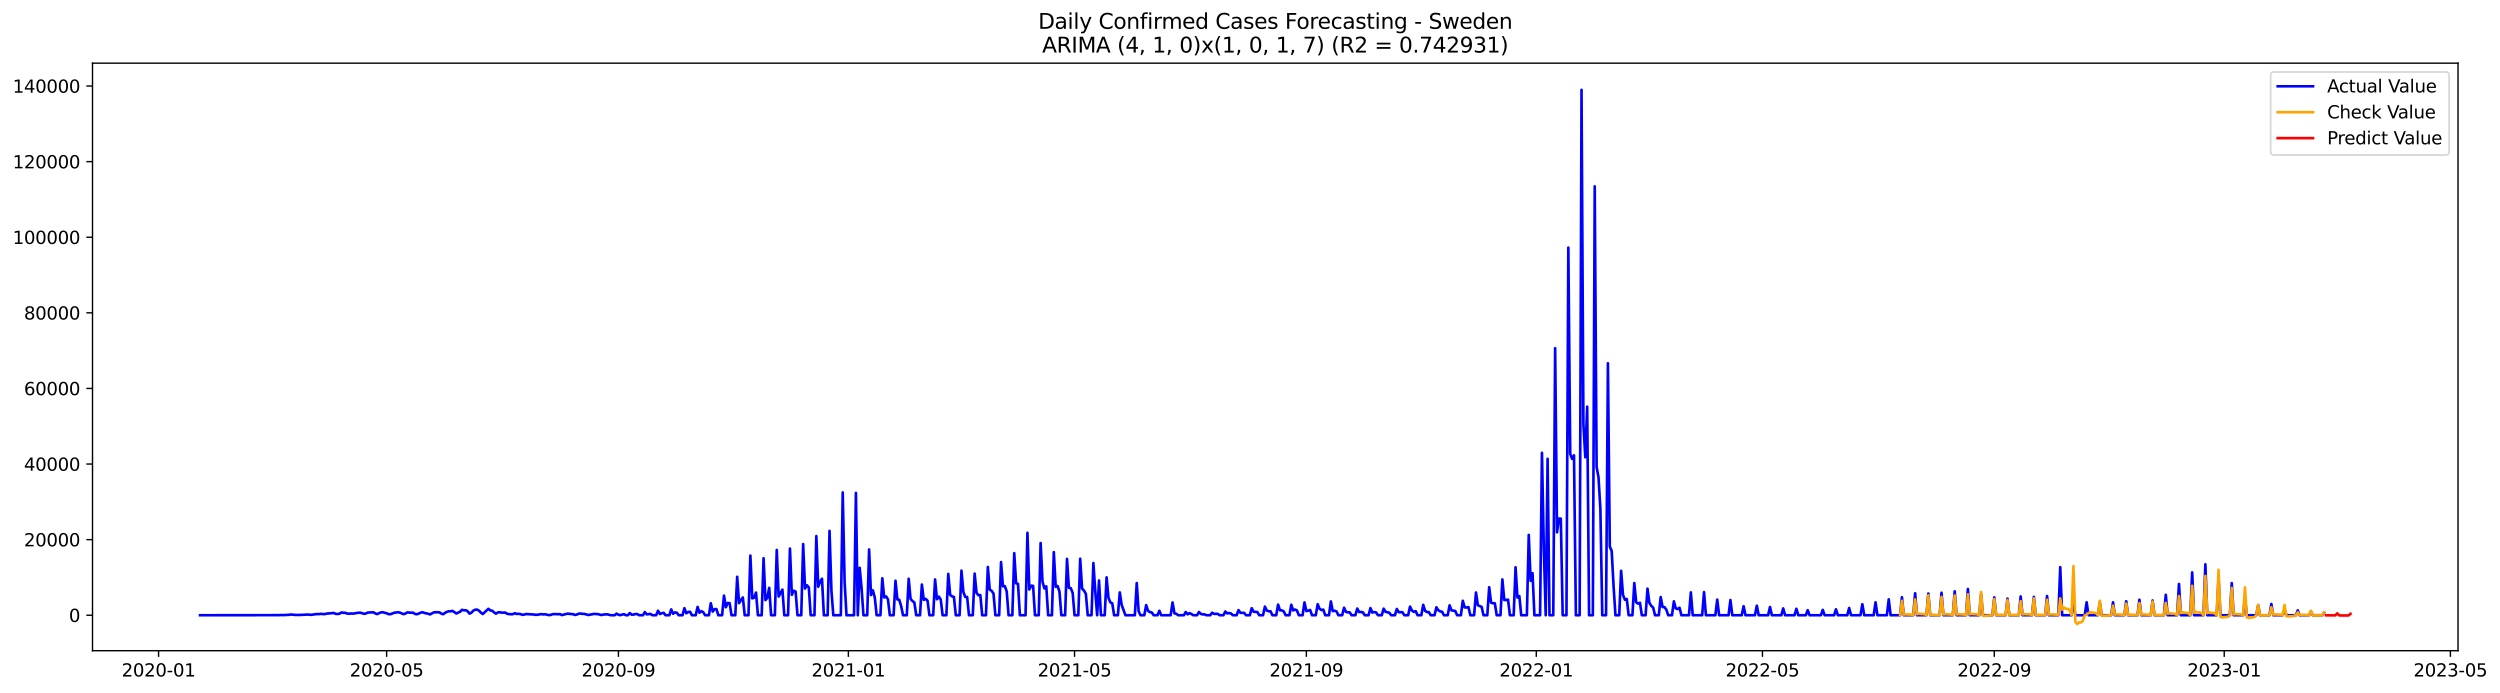 <?xml version="1.0" encoding="utf-8" standalone="no"?>
<!DOCTYPE svg PUBLIC "-//W3C//DTD SVG 1.1//EN"
  "http://www.w3.org/Graphics/SVG/1.1/DTD/svg11.dtd">
<svg xmlns:xlink="http://www.w3.org/1999/xlink" width="1415.345pt" height="392.274pt" viewBox="0 0 1415.345 392.274" xmlns="http://www.w3.org/2000/svg" version="1.1">
 <defs>
  <style type="text/css">*{stroke-linejoin: round; stroke-linecap: butt}</style>
 </defs>
 <g id="figure_1">
  <g id="patch_1">
   <path d="M 0 392.274 
L 1415.345 392.274 
L 1415.345 0 
L 0 0 
z
" style="fill: #ffffff"/>
  </g>
  <g id="axes_1">
   <g id="patch_2">
    <path d="M 52.375 368.396 
L 1391.575 368.396 
L 1391.575 35.755 
L 52.375 35.755 
z
" style="fill: #ffffff"/>
   </g>
   <g id="matplotlib.axis_1">
    <g id="xtick_1">
     <g id="line2d_1">
      <defs>
       <path id="m7b6649d0e6" d="M 0 0 
L 0 3.5 
" style="stroke: #000000; stroke-width: 0.8"/>
      </defs>
      <g>
       <use xlink:href="#m7b6649d0e6" x="89.774" y="368.396" style="stroke: #000000; stroke-width: 0.8"/>
      </g>
     </g>
     <g id="text_1">
      <!-- 2020-01 -->
      <g transform="translate(68.882 382.994)scale(0.1 -0.1)">
       <defs>
        <path id="DejaVuSans-32" d="M 1228 531 
L 3431 531 
L 3431 0 
L 469 0 
L 469 531 
Q 828 903 1448 1529 
Q 2069 2156 2228 2338 
Q 2531 2678 2651 2914 
Q 2772 3150 2772 3378 
Q 2772 3750 2511 3984 
Q 2250 4219 1831 4219 
Q 1534 4219 1204 4116 
Q 875 4013 500 3803 
L 500 4441 
Q 881 4594 1212 4672 
Q 1544 4750 1819 4750 
Q 2544 4750 2975 4387 
Q 3406 4025 3406 3419 
Q 3406 3131 3298 2873 
Q 3191 2616 2906 2266 
Q 2828 2175 2409 1742 
Q 1991 1309 1228 531 
z
" transform="scale(0.016)"/>
        <path id="DejaVuSans-30" d="M 2034 4250 
Q 1547 4250 1301 3770 
Q 1056 3291 1056 2328 
Q 1056 1369 1301 889 
Q 1547 409 2034 409 
Q 2525 409 2770 889 
Q 3016 1369 3016 2328 
Q 3016 3291 2770 3770 
Q 2525 4250 2034 4250 
z
M 2034 4750 
Q 2819 4750 3233 4129 
Q 3647 3509 3647 2328 
Q 3647 1150 3233 529 
Q 2819 -91 2034 -91 
Q 1250 -91 836 529 
Q 422 1150 422 2328 
Q 422 3509 836 4129 
Q 1250 4750 2034 4750 
z
" transform="scale(0.016)"/>
        <path id="DejaVuSans-2d" d="M 313 2009 
L 1997 2009 
L 1997 1497 
L 313 1497 
L 313 2009 
z
" transform="scale(0.016)"/>
        <path id="DejaVuSans-31" d="M 794 531 
L 1825 531 
L 1825 4091 
L 703 3866 
L 703 4441 
L 1819 4666 
L 2450 4666 
L 2450 531 
L 3481 531 
L 3481 0 
L 794 0 
L 794 531 
z
" transform="scale(0.016)"/>
       </defs>
       <use xlink:href="#DejaVuSans-32"/>
       <use xlink:href="#DejaVuSans-30" x="63.623"/>
       <use xlink:href="#DejaVuSans-32" x="127.246"/>
       <use xlink:href="#DejaVuSans-30" x="190.869"/>
       <use xlink:href="#DejaVuSans-2d" x="254.492"/>
       <use xlink:href="#DejaVuSans-30" x="290.576"/>
       <use xlink:href="#DejaVuSans-31" x="354.199"/>
      </g>
     </g>
    </g>
    <g id="xtick_2">
     <g id="line2d_2">
      <g>
       <use xlink:href="#m7b6649d0e6" x="218.881" y="368.396" style="stroke: #000000; stroke-width: 0.8"/>
      </g>
     </g>
     <g id="text_2">
      <!-- 2020-05 -->
      <g transform="translate(197.99 382.994)scale(0.1 -0.1)">
       <defs>
        <path id="DejaVuSans-35" d="M 691 4666 
L 3169 4666 
L 3169 4134 
L 1269 4134 
L 1269 2991 
Q 1406 3038 1543 3061 
Q 1681 3084 1819 3084 
Q 2600 3084 3056 2656 
Q 3513 2228 3513 1497 
Q 3513 744 3044 326 
Q 2575 -91 1722 -91 
Q 1428 -91 1123 -41 
Q 819 9 494 109 
L 494 744 
Q 775 591 1075 516 
Q 1375 441 1709 441 
Q 2250 441 2565 725 
Q 2881 1009 2881 1497 
Q 2881 1984 2565 2268 
Q 2250 2553 1709 2553 
Q 1456 2553 1204 2497 
Q 953 2441 691 2322 
L 691 4666 
z
" transform="scale(0.016)"/>
       </defs>
       <use xlink:href="#DejaVuSans-32"/>
       <use xlink:href="#DejaVuSans-30" x="63.623"/>
       <use xlink:href="#DejaVuSans-32" x="127.246"/>
       <use xlink:href="#DejaVuSans-30" x="190.869"/>
       <use xlink:href="#DejaVuSans-2d" x="254.492"/>
       <use xlink:href="#DejaVuSans-30" x="290.576"/>
       <use xlink:href="#DejaVuSans-35" x="354.199"/>
      </g>
     </g>
    </g>
    <g id="xtick_3">
     <g id="line2d_3">
      <g>
       <use xlink:href="#m7b6649d0e6" x="350.123" y="368.396" style="stroke: #000000; stroke-width: 0.8"/>
      </g>
     </g>
     <g id="text_3">
      <!-- 2020-09 -->
      <g transform="translate(329.232 382.994)scale(0.1 -0.1)">
       <defs>
        <path id="DejaVuSans-39" d="M 703 97 
L 703 672 
Q 941 559 1184 500 
Q 1428 441 1663 441 
Q 2288 441 2617 861 
Q 2947 1281 2994 2138 
Q 2813 1869 2534 1725 
Q 2256 1581 1919 1581 
Q 1219 1581 811 2004 
Q 403 2428 403 3163 
Q 403 3881 828 4315 
Q 1253 4750 1959 4750 
Q 2769 4750 3195 4129 
Q 3622 3509 3622 2328 
Q 3622 1225 3098 567 
Q 2575 -91 1691 -91 
Q 1453 -91 1209 -44 
Q 966 3 703 97 
z
M 1959 2075 
Q 2384 2075 2632 2365 
Q 2881 2656 2881 3163 
Q 2881 3666 2632 3958 
Q 2384 4250 1959 4250 
Q 1534 4250 1286 3958 
Q 1038 3666 1038 3163 
Q 1038 2656 1286 2365 
Q 1534 2075 1959 2075 
z
" transform="scale(0.016)"/>
       </defs>
       <use xlink:href="#DejaVuSans-32"/>
       <use xlink:href="#DejaVuSans-30" x="63.623"/>
       <use xlink:href="#DejaVuSans-32" x="127.246"/>
       <use xlink:href="#DejaVuSans-30" x="190.869"/>
       <use xlink:href="#DejaVuSans-2d" x="254.492"/>
       <use xlink:href="#DejaVuSans-30" x="290.576"/>
       <use xlink:href="#DejaVuSans-39" x="354.199"/>
      </g>
     </g>
    </g>
    <g id="xtick_4">
     <g id="line2d_4">
      <g>
       <use xlink:href="#m7b6649d0e6" x="480.298" y="368.396" style="stroke: #000000; stroke-width: 0.8"/>
      </g>
     </g>
     <g id="text_4">
      <!-- 2021-01 -->
      <g transform="translate(459.407 382.994)scale(0.1 -0.1)">
       <use xlink:href="#DejaVuSans-32"/>
       <use xlink:href="#DejaVuSans-30" x="63.623"/>
       <use xlink:href="#DejaVuSans-32" x="127.246"/>
       <use xlink:href="#DejaVuSans-31" x="190.869"/>
       <use xlink:href="#DejaVuSans-2d" x="254.492"/>
       <use xlink:href="#DejaVuSans-30" x="290.576"/>
       <use xlink:href="#DejaVuSans-31" x="354.199"/>
      </g>
     </g>
    </g>
    <g id="xtick_5">
     <g id="line2d_5">
      <g>
       <use xlink:href="#m7b6649d0e6" x="608.339" y="368.396" style="stroke: #000000; stroke-width: 0.8"/>
      </g>
     </g>
     <g id="text_5">
      <!-- 2021-05 -->
      <g transform="translate(587.447 382.994)scale(0.1 -0.1)">
       <use xlink:href="#DejaVuSans-32"/>
       <use xlink:href="#DejaVuSans-30" x="63.623"/>
       <use xlink:href="#DejaVuSans-32" x="127.246"/>
       <use xlink:href="#DejaVuSans-31" x="190.869"/>
       <use xlink:href="#DejaVuSans-2d" x="254.492"/>
       <use xlink:href="#DejaVuSans-30" x="290.576"/>
       <use xlink:href="#DejaVuSans-35" x="354.199"/>
      </g>
     </g>
    </g>
    <g id="xtick_6">
     <g id="line2d_6">
      <g>
       <use xlink:href="#m7b6649d0e6" x="739.581" y="368.396" style="stroke: #000000; stroke-width: 0.8"/>
      </g>
     </g>
     <g id="text_6">
      <!-- 2021-09 -->
      <g transform="translate(718.689 382.994)scale(0.1 -0.1)">
       <use xlink:href="#DejaVuSans-32"/>
       <use xlink:href="#DejaVuSans-30" x="63.623"/>
       <use xlink:href="#DejaVuSans-32" x="127.246"/>
       <use xlink:href="#DejaVuSans-31" x="190.869"/>
       <use xlink:href="#DejaVuSans-2d" x="254.492"/>
       <use xlink:href="#DejaVuSans-30" x="290.576"/>
       <use xlink:href="#DejaVuSans-39" x="354.199"/>
      </g>
     </g>
    </g>
    <g id="xtick_7">
     <g id="line2d_7">
      <g>
       <use xlink:href="#m7b6649d0e6" x="869.755" y="368.396" style="stroke: #000000; stroke-width: 0.8"/>
      </g>
     </g>
     <g id="text_7">
      <!-- 2022-01 -->
      <g transform="translate(848.864 382.994)scale(0.1 -0.1)">
       <use xlink:href="#DejaVuSans-32"/>
       <use xlink:href="#DejaVuSans-30" x="63.623"/>
       <use xlink:href="#DejaVuSans-32" x="127.246"/>
       <use xlink:href="#DejaVuSans-32" x="190.869"/>
       <use xlink:href="#DejaVuSans-2d" x="254.492"/>
       <use xlink:href="#DejaVuSans-30" x="290.576"/>
       <use xlink:href="#DejaVuSans-31" x="354.199"/>
      </g>
     </g>
    </g>
    <g id="xtick_8">
     <g id="line2d_8">
      <g>
       <use xlink:href="#m7b6649d0e6" x="997.796" y="368.396" style="stroke: #000000; stroke-width: 0.8"/>
      </g>
     </g>
     <g id="text_8">
      <!-- 2022-05 -->
      <g transform="translate(976.905 382.994)scale(0.1 -0.1)">
       <use xlink:href="#DejaVuSans-32"/>
       <use xlink:href="#DejaVuSans-30" x="63.623"/>
       <use xlink:href="#DejaVuSans-32" x="127.246"/>
       <use xlink:href="#DejaVuSans-32" x="190.869"/>
       <use xlink:href="#DejaVuSans-2d" x="254.492"/>
       <use xlink:href="#DejaVuSans-30" x="290.576"/>
       <use xlink:href="#DejaVuSans-35" x="354.199"/>
      </g>
     </g>
    </g>
    <g id="xtick_9">
     <g id="line2d_9">
      <g>
       <use xlink:href="#m7b6649d0e6" x="1129.038" y="368.396" style="stroke: #000000; stroke-width: 0.8"/>
      </g>
     </g>
     <g id="text_9">
      <!-- 2022-09 -->
      <g transform="translate(1108.147 382.994)scale(0.1 -0.1)">
       <use xlink:href="#DejaVuSans-32"/>
       <use xlink:href="#DejaVuSans-30" x="63.623"/>
       <use xlink:href="#DejaVuSans-32" x="127.246"/>
       <use xlink:href="#DejaVuSans-32" x="190.869"/>
       <use xlink:href="#DejaVuSans-2d" x="254.492"/>
       <use xlink:href="#DejaVuSans-30" x="290.576"/>
       <use xlink:href="#DejaVuSans-39" x="354.199"/>
      </g>
     </g>
    </g>
    <g id="xtick_10">
     <g id="line2d_10">
      <g>
       <use xlink:href="#m7b6649d0e6" x="1259.213" y="368.396" style="stroke: #000000; stroke-width: 0.8"/>
      </g>
     </g>
     <g id="text_10">
      <!-- 2023-01 -->
      <g transform="translate(1238.321 382.994)scale(0.1 -0.1)">
       <defs>
        <path id="DejaVuSans-33" d="M 2597 2516 
Q 3050 2419 3304 2112 
Q 3559 1806 3559 1356 
Q 3559 666 3084 287 
Q 2609 -91 1734 -91 
Q 1441 -91 1130 -33 
Q 819 25 488 141 
L 488 750 
Q 750 597 1062 519 
Q 1375 441 1716 441 
Q 2309 441 2620 675 
Q 2931 909 2931 1356 
Q 2931 1769 2642 2001 
Q 2353 2234 1838 2234 
L 1294 2234 
L 1294 2753 
L 1863 2753 
Q 2328 2753 2575 2939 
Q 2822 3125 2822 3475 
Q 2822 3834 2567 4026 
Q 2313 4219 1838 4219 
Q 1578 4219 1281 4162 
Q 984 4106 628 3988 
L 628 4550 
Q 988 4650 1302 4700 
Q 1616 4750 1894 4750 
Q 2613 4750 3031 4423 
Q 3450 4097 3450 3541 
Q 3450 3153 3228 2886 
Q 3006 2619 2597 2516 
z
" transform="scale(0.016)"/>
       </defs>
       <use xlink:href="#DejaVuSans-32"/>
       <use xlink:href="#DejaVuSans-30" x="63.623"/>
       <use xlink:href="#DejaVuSans-32" x="127.246"/>
       <use xlink:href="#DejaVuSans-33" x="190.869"/>
       <use xlink:href="#DejaVuSans-2d" x="254.492"/>
       <use xlink:href="#DejaVuSans-30" x="290.576"/>
       <use xlink:href="#DejaVuSans-31" x="354.199"/>
      </g>
     </g>
    </g>
    <g id="xtick_11">
     <g id="line2d_11">
      <g>
       <use xlink:href="#m7b6649d0e6" x="1387.254" y="368.396" style="stroke: #000000; stroke-width: 0.8"/>
      </g>
     </g>
     <g id="text_11">
      <!-- 2023-05 -->
      <g transform="translate(1366.362 382.994)scale(0.1 -0.1)">
       <use xlink:href="#DejaVuSans-32"/>
       <use xlink:href="#DejaVuSans-30" x="63.623"/>
       <use xlink:href="#DejaVuSans-32" x="127.246"/>
       <use xlink:href="#DejaVuSans-33" x="190.869"/>
       <use xlink:href="#DejaVuSans-2d" x="254.492"/>
       <use xlink:href="#DejaVuSans-30" x="290.576"/>
       <use xlink:href="#DejaVuSans-35" x="354.199"/>
      </g>
     </g>
    </g>
   </g>
   <g id="matplotlib.axis_2">
    <g id="ytick_1">
     <g id="line2d_12">
      <defs>
       <path id="maa5f191791" d="M 0 0 
L -3.5 0 
" style="stroke: #000000; stroke-width: 0.8"/>
      </defs>
      <g>
       <use xlink:href="#maa5f191791" x="52.375" y="348.311" style="stroke: #000000; stroke-width: 0.8"/>
      </g>
     </g>
     <g id="text_12">
      <!-- 0 -->
      <g transform="translate(39.013 352.11)scale(0.1 -0.1)">
       <use xlink:href="#DejaVuSans-30"/>
      </g>
     </g>
    </g>
    <g id="ytick_2">
     <g id="line2d_13">
      <g>
       <use xlink:href="#maa5f191791" x="52.375" y="305.51" style="stroke: #000000; stroke-width: 0.8"/>
      </g>
     </g>
     <g id="text_13">
      <!-- 20000 -->
      <g transform="translate(13.562 309.309)scale(0.1 -0.1)">
       <use xlink:href="#DejaVuSans-32"/>
       <use xlink:href="#DejaVuSans-30" x="63.623"/>
       <use xlink:href="#DejaVuSans-30" x="127.246"/>
       <use xlink:href="#DejaVuSans-30" x="190.869"/>
       <use xlink:href="#DejaVuSans-30" x="254.492"/>
      </g>
     </g>
    </g>
    <g id="ytick_3">
     <g id="line2d_14">
      <g>
       <use xlink:href="#maa5f191791" x="52.375" y="262.709" style="stroke: #000000; stroke-width: 0.8"/>
      </g>
     </g>
     <g id="text_14">
      <!-- 40000 -->
      <g transform="translate(13.562 266.508)scale(0.1 -0.1)">
       <defs>
        <path id="DejaVuSans-34" d="M 2419 4116 
L 825 1625 
L 2419 1625 
L 2419 4116 
z
M 2253 4666 
L 3047 4666 
L 3047 1625 
L 3713 1625 
L 3713 1100 
L 3047 1100 
L 3047 0 
L 2419 0 
L 2419 1100 
L 313 1100 
L 313 1709 
L 2253 4666 
z
" transform="scale(0.016)"/>
       </defs>
       <use xlink:href="#DejaVuSans-34"/>
       <use xlink:href="#DejaVuSans-30" x="63.623"/>
       <use xlink:href="#DejaVuSans-30" x="127.246"/>
       <use xlink:href="#DejaVuSans-30" x="190.869"/>
       <use xlink:href="#DejaVuSans-30" x="254.492"/>
      </g>
     </g>
    </g>
    <g id="ytick_4">
     <g id="line2d_15">
      <g>
       <use xlink:href="#maa5f191791" x="52.375" y="219.908" style="stroke: #000000; stroke-width: 0.8"/>
      </g>
     </g>
     <g id="text_15">
      <!-- 60000 -->
      <g transform="translate(13.562 223.707)scale(0.1 -0.1)">
       <defs>
        <path id="DejaVuSans-36" d="M 2113 2584 
Q 1688 2584 1439 2293 
Q 1191 2003 1191 1497 
Q 1191 994 1439 701 
Q 1688 409 2113 409 
Q 2538 409 2786 701 
Q 3034 994 3034 1497 
Q 3034 2003 2786 2293 
Q 2538 2584 2113 2584 
z
M 3366 4563 
L 3366 3988 
Q 3128 4100 2886 4159 
Q 2644 4219 2406 4219 
Q 1781 4219 1451 3797 
Q 1122 3375 1075 2522 
Q 1259 2794 1537 2939 
Q 1816 3084 2150 3084 
Q 2853 3084 3261 2657 
Q 3669 2231 3669 1497 
Q 3669 778 3244 343 
Q 2819 -91 2113 -91 
Q 1303 -91 875 529 
Q 447 1150 447 2328 
Q 447 3434 972 4092 
Q 1497 4750 2381 4750 
Q 2619 4750 2861 4703 
Q 3103 4656 3366 4563 
z
" transform="scale(0.016)"/>
       </defs>
       <use xlink:href="#DejaVuSans-36"/>
       <use xlink:href="#DejaVuSans-30" x="63.623"/>
       <use xlink:href="#DejaVuSans-30" x="127.246"/>
       <use xlink:href="#DejaVuSans-30" x="190.869"/>
       <use xlink:href="#DejaVuSans-30" x="254.492"/>
      </g>
     </g>
    </g>
    <g id="ytick_5">
     <g id="line2d_16">
      <g>
       <use xlink:href="#maa5f191791" x="52.375" y="177.107" style="stroke: #000000; stroke-width: 0.8"/>
      </g>
     </g>
     <g id="text_16">
      <!-- 80000 -->
      <g transform="translate(13.562 180.906)scale(0.1 -0.1)">
       <defs>
        <path id="DejaVuSans-38" d="M 2034 2216 
Q 1584 2216 1326 1975 
Q 1069 1734 1069 1313 
Q 1069 891 1326 650 
Q 1584 409 2034 409 
Q 2484 409 2743 651 
Q 3003 894 3003 1313 
Q 3003 1734 2745 1975 
Q 2488 2216 2034 2216 
z
M 1403 2484 
Q 997 2584 770 2862 
Q 544 3141 544 3541 
Q 544 4100 942 4425 
Q 1341 4750 2034 4750 
Q 2731 4750 3128 4425 
Q 3525 4100 3525 3541 
Q 3525 3141 3298 2862 
Q 3072 2584 2669 2484 
Q 3125 2378 3379 2068 
Q 3634 1759 3634 1313 
Q 3634 634 3220 271 
Q 2806 -91 2034 -91 
Q 1263 -91 848 271 
Q 434 634 434 1313 
Q 434 1759 690 2068 
Q 947 2378 1403 2484 
z
M 1172 3481 
Q 1172 3119 1398 2916 
Q 1625 2713 2034 2713 
Q 2441 2713 2670 2916 
Q 2900 3119 2900 3481 
Q 2900 3844 2670 4047 
Q 2441 4250 2034 4250 
Q 1625 4250 1398 4047 
Q 1172 3844 1172 3481 
z
" transform="scale(0.016)"/>
       </defs>
       <use xlink:href="#DejaVuSans-38"/>
       <use xlink:href="#DejaVuSans-30" x="63.623"/>
       <use xlink:href="#DejaVuSans-30" x="127.246"/>
       <use xlink:href="#DejaVuSans-30" x="190.869"/>
       <use xlink:href="#DejaVuSans-30" x="254.492"/>
      </g>
     </g>
    </g>
    <g id="ytick_6">
     <g id="line2d_17">
      <g>
       <use xlink:href="#maa5f191791" x="52.375" y="134.306" style="stroke: #000000; stroke-width: 0.8"/>
      </g>
     </g>
     <g id="text_17">
      <!-- 100000 -->
      <g transform="translate(7.2 138.105)scale(0.1 -0.1)">
       <use xlink:href="#DejaVuSans-31"/>
       <use xlink:href="#DejaVuSans-30" x="63.623"/>
       <use xlink:href="#DejaVuSans-30" x="127.246"/>
       <use xlink:href="#DejaVuSans-30" x="190.869"/>
       <use xlink:href="#DejaVuSans-30" x="254.492"/>
       <use xlink:href="#DejaVuSans-30" x="318.115"/>
      </g>
     </g>
    </g>
    <g id="ytick_7">
     <g id="line2d_18">
      <g>
       <use xlink:href="#maa5f191791" x="52.375" y="91.504" style="stroke: #000000; stroke-width: 0.8"/>
      </g>
     </g>
     <g id="text_18">
      <!-- 120000 -->
      <g transform="translate(7.2 95.304)scale(0.1 -0.1)">
       <use xlink:href="#DejaVuSans-31"/>
       <use xlink:href="#DejaVuSans-32" x="63.623"/>
       <use xlink:href="#DejaVuSans-30" x="127.246"/>
       <use xlink:href="#DejaVuSans-30" x="190.869"/>
       <use xlink:href="#DejaVuSans-30" x="254.492"/>
       <use xlink:href="#DejaVuSans-30" x="318.115"/>
      </g>
     </g>
    </g>
    <g id="ytick_8">
     <g id="line2d_19">
      <g>
       <use xlink:href="#maa5f191791" x="52.375" y="48.703" style="stroke: #000000; stroke-width: 0.8"/>
      </g>
     </g>
     <g id="text_19">
      <!-- 140000 -->
      <g transform="translate(7.2 52.503)scale(0.1 -0.1)">
       <use xlink:href="#DejaVuSans-31"/>
       <use xlink:href="#DejaVuSans-34" x="63.623"/>
       <use xlink:href="#DejaVuSans-30" x="127.246"/>
       <use xlink:href="#DejaVuSans-30" x="190.869"/>
       <use xlink:href="#DejaVuSans-30" x="254.492"/>
       <use xlink:href="#DejaVuSans-30" x="318.115"/>
      </g>
     </g>
    </g>
   </g>
   <g id="line2d_20">
    <path d="M 113.248 348.311 
L 158.062 348.258 
L 159.129 348.185 
L 161.263 348.213 
L 162.33 348.095 
L 163.397 348.101 
L 164.464 347.892 
L 167.665 348.159 
L 169.799 348.134 
L 174.067 347.926 
L 176.201 348.059 
L 179.402 347.639 
L 180.469 347.699 
L 181.536 347.53 
L 183.67 347.712 
L 184.737 347.421 
L 189.005 347.025 
L 190.072 347.547 
L 191.139 347.584 
L 192.206 347.479 
L 193.273 346.732 
L 194.34 346.909 
L 195.407 346.931 
L 196.474 347.34 
L 197.541 347.466 
L 198.608 347.318 
L 199.675 347.376 
L 200.742 347.286 
L 201.809 347.019 
L 203.943 346.839 
L 206.077 347.481 
L 207.144 347.325 
L 208.211 346.798 
L 211.412 346.644 
L 212.479 347.299 
L 213.546 347.669 
L 214.613 347.106 
L 215.68 346.723 
L 216.747 346.603 
L 217.814 346.952 
L 218.881 347.173 
L 219.948 347.671 
L 221.015 347.753 
L 223.149 346.905 
L 225.283 346.627 
L 226.35 346.813 
L 228.484 347.716 
L 229.551 347.337 
L 230.618 346.698 
L 232.752 346.899 
L 233.819 346.839 
L 234.886 347.545 
L 235.953 347.757 
L 237.02 347.389 
L 238.088 346.884 
L 239.155 346.582 
L 240.222 347.006 
L 242.356 347.449 
L 243.423 347.862 
L 245.557 346.715 
L 246.624 346.599 
L 248.758 346.657 
L 249.825 347.387 
L 250.892 347.744 
L 251.959 346.924 
L 253.026 346.383 
L 254.093 346.073 
L 255.16 346.088 
L 256.227 345.859 
L 258.361 347.322 
L 260.495 346.308 
L 261.562 345.236 
L 262.629 345.542 
L 263.696 345.45 
L 264.763 346.081 
L 265.83 347.417 
L 266.897 346.847 
L 267.964 345.705 
L 269.031 345.193 
L 270.098 345.11 
L 271.165 345.715 
L 272.232 346.809 
L 273.299 347.624 
L 276.5 344.677 
L 277.567 345.57 
L 278.634 345.737 
L 279.701 346.685 
L 280.768 347.412 
L 281.835 346.755 
L 282.902 346.588 
L 283.969 346.847 
L 286.103 346.815 
L 287.17 347.519 
L 289.304 347.774 
L 290.371 347.716 
L 291.438 347.162 
L 292.505 347.594 
L 293.572 347.504 
L 294.639 347.639 
L 295.706 348.084 
L 296.773 347.947 
L 297.84 347.637 
L 302.108 347.883 
L 303.175 348.076 
L 304.242 348.031 
L 306.376 347.676 
L 307.443 347.84 
L 308.51 347.751 
L 310.644 348.221 
L 311.711 348.159 
L 312.778 347.706 
L 314.912 347.665 
L 315.979 347.759 
L 317.046 347.663 
L 318.113 348.23 
L 321.314 347.402 
L 324.515 347.755 
L 325.582 348.155 
L 326.649 347.892 
L 327.716 347.419 
L 328.783 347.361 
L 329.85 347.537 
L 330.917 347.575 
L 333.051 348.176 
L 336.252 347.56 
L 338.386 347.673 
L 340.52 348.189 
L 341.587 347.922 
L 343.721 347.785 
L 345.855 348.311 
L 347.989 348.311 
L 349.056 347.41 
L 350.123 348.007 
L 351.19 348.288 
L 352.257 347.89 
L 353.324 347.763 
L 354.391 348.311 
L 355.458 348.311 
L 356.525 347.085 
L 357.592 347.992 
L 358.659 347.941 
L 359.726 347.639 
L 360.793 347.646 
L 361.86 348.311 
L 363.994 348.311 
L 365.061 346.514 
L 366.128 347.819 
L 368.262 347.558 
L 369.329 348.311 
L 371.463 348.311 
L 372.53 345.745 
L 373.597 347.626 
L 374.664 347.171 
L 375.731 346.954 
L 376.798 348.311 
L 378.932 348.311 
L 379.999 345.009 
L 381.066 347.462 
L 382.133 346.702 
L 383.2 346.882 
L 384.267 348.311 
L 386.401 348.311 
L 387.468 344.326 
L 388.535 347.173 
L 389.602 346.481 
L 390.669 346.344 
L 391.736 348.311 
L 393.87 348.311 
L 394.937 343.597 
L 396.004 346.86 
L 397.071 346.011 
L 398.138 346.614 
L 399.205 348.311 
L 401.34 348.311 
L 402.407 341.506 
L 403.474 346.225 
L 404.541 344.857 
L 405.608 344.834 
L 406.675 348.311 
L 408.809 348.311 
L 409.876 337.202 
L 410.943 343.757 
L 412.01 341.347 
L 413.077 341.489 
L 414.144 348.311 
L 416.278 348.311 
L 417.345 326.532 
L 418.412 341.467 
L 419.479 339.678 
L 420.546 338.259 
L 421.613 348.311 
L 423.747 348.311 
L 424.814 314.543 
L 425.881 338.752 
L 426.948 338.343 
L 428.015 335.492 
L 429.082 348.311 
L 431.216 348.311 
L 432.283 316.031 
L 433.35 339.736 
L 434.417 338.448 
L 435.484 332.817 
L 436.551 348.311 
L 438.685 348.311 
L 439.752 311.363 
L 440.819 337.709 
L 442.953 333.814 
L 444.02 348.311 
L 446.154 348.311 
L 447.221 310.584 
L 448.288 336.755 
L 449.355 334.433 
L 450.422 334.895 
L 451.489 348.311 
L 453.623 348.311 
L 454.69 308.035 
L 455.757 333.2 
L 456.824 331.33 
L 457.891 332.539 
L 458.958 348.311 
L 461.092 348.311 
L 462.159 303.518 
L 463.226 332.141 
L 464.293 329.305 
L 465.36 327.651 
L 466.427 348.311 
L 468.561 348.311 
L 469.628 300.547 
L 470.695 334.168 
L 471.762 348.311 
L 476.03 348.311 
L 477.097 278.791 
L 478.164 329.38 
L 479.231 348.311 
L 483.499 348.311 
L 484.566 279.04 
L 485.633 348.311 
L 486.7 321.483 
L 487.767 332.931 
L 488.834 348.311 
L 490.968 348.311 
L 492.035 311.085 
L 493.102 336.89 
L 494.169 334.23 
L 495.236 338.247 
L 496.303 348.311 
L 498.437 348.311 
L 499.504 327.384 
L 500.571 338.249 
L 501.638 337.643 
L 502.705 339.293 
L 503.772 348.311 
L 505.906 348.311 
L 506.973 328.787 
L 508.04 339.359 
L 509.107 339.569 
L 510.174 343.175 
L 511.241 348.311 
L 513.375 348.311 
L 514.442 327.662 
L 515.509 339.088 
L 516.576 340.269 
L 517.643 341.061 
L 518.71 348.311 
L 520.844 348.311 
L 521.911 330.951 
L 522.978 339.601 
L 524.045 339.038 
L 525.112 340.106 
L 526.179 348.311 
L 528.313 348.311 
L 529.38 328.071 
L 530.447 339.252 
L 531.514 337.782 
L 532.581 339.443 
L 533.648 348.311 
L 535.782 348.311 
L 536.849 324.914 
L 537.916 336.817 
L 538.983 337.622 
L 540.05 337.945 
L 541.117 348.311 
L 543.251 348.311 
L 544.318 323.05 
L 545.385 335.088 
L 546.452 337.958 
L 547.519 337.973 
L 548.586 348.311 
L 550.72 348.311 
L 551.787 324.741 
L 552.854 335.648 
L 553.921 336.969 
L 554.988 336.894 
L 556.055 348.311 
L 558.189 348.311 
L 559.256 321 
L 560.323 333.799 
L 561.391 334.471 
L 562.458 336.038 
L 563.525 348.311 
L 565.659 348.311 
L 566.726 318.216 
L 567.793 331.942 
L 568.86 331.82 
L 569.927 334.769 
L 570.994 348.311 
L 573.128 348.311 
L 574.195 313.157 
L 575.262 330.247 
L 576.329 330.538 
L 577.396 348.311 
L 580.597 348.311 
L 581.664 301.654 
L 582.731 333.729 
L 583.798 331.572 
L 584.865 331.679 
L 585.932 348.311 
L 588.066 348.311 
L 589.133 307.425 
L 590.2 329.31 
L 591.267 333.128 
L 592.334 331.923 
L 593.401 348.311 
L 595.535 348.311 
L 596.602 312.589 
L 597.669 332.239 
L 598.736 331.756 
L 599.803 334.899 
L 600.87 348.311 
L 603.004 348.311 
L 604.071 316.401 
L 605.138 332.762 
L 606.205 332.993 
L 607.272 335.629 
L 608.339 348.311 
L 610.473 348.311 
L 611.54 316.317 
L 612.607 333.243 
L 613.674 334.345 
L 614.741 336.175 
L 615.808 348.311 
L 617.942 348.311 
L 619.009 318.753 
L 620.076 334.765 
L 621.143 348.311 
L 622.21 328.64 
L 623.277 348.311 
L 625.411 348.311 
L 626.478 326.874 
L 627.545 338.426 
L 628.612 341.011 
L 629.679 341.532 
L 630.746 348.311 
L 632.88 348.311 
L 633.947 335.398 
L 635.014 342.465 
L 637.148 348.311 
L 642.483 348.311 
L 643.55 330.078 
L 644.617 346.023 
L 645.684 348.311 
L 647.818 348.311 
L 648.885 342.595 
L 649.952 345.818 
L 651.019 346.533 
L 652.086 346.755 
L 653.153 348.311 
L 655.287 348.311 
L 656.354 345.786 
L 657.421 348.311 
L 662.756 348.311 
L 663.823 341.082 
L 664.89 347.233 
L 665.957 347.502 
L 667.024 348.311 
L 670.225 348.311 
L 671.292 346.499 
L 672.359 347.783 
L 673.426 347.106 
L 674.493 347.611 
L 675.56 348.311 
L 677.694 348.311 
L 678.761 346.492 
L 679.828 347.556 
L 680.895 347.83 
L 681.962 347.815 
L 683.029 348.311 
L 685.163 348.311 
L 686.23 346.88 
L 687.297 347.526 
L 689.431 347.532 
L 690.498 348.311 
L 692.632 348.311 
L 693.699 346.188 
L 694.766 347.286 
L 695.833 347.064 
L 696.9 347.331 
L 697.967 348.311 
L 700.101 348.311 
L 701.168 345.411 
L 702.235 346.939 
L 704.369 346.972 
L 705.436 348.311 
L 707.57 348.311 
L 708.637 344.331 
L 709.704 346.323 
L 711.838 346.503 
L 712.905 348.311 
L 715.039 348.311 
L 716.106 343.425 
L 717.173 345.666 
L 718.24 346.053 
L 719.307 346.096 
L 720.374 348.311 
L 722.509 348.311 
L 723.576 342.296 
L 724.643 345.486 
L 725.71 345.555 
L 726.777 346.133 
L 727.844 348.311 
L 729.978 348.311 
L 731.045 342.375 
L 732.112 345.593 
L 733.179 345.078 
L 734.246 345.585 
L 735.313 348.311 
L 737.447 348.311 
L 738.514 341.035 
L 739.581 345.949 
L 740.648 345.713 
L 741.715 345.328 
L 742.782 348.311 
L 744.916 348.311 
L 745.983 342.054 
L 747.05 344.65 
L 748.117 345.369 
L 749.184 345.14 
L 750.251 348.311 
L 752.385 348.311 
L 753.452 340.487 
L 754.519 345.964 
L 755.586 345.737 
L 756.653 346.152 
L 757.72 348.311 
L 759.854 348.311 
L 760.921 344.061 
L 761.988 346.362 
L 763.055 346.68 
L 764.122 346.672 
L 765.189 348.311 
L 767.323 348.311 
L 768.39 344.532 
L 769.457 346.484 
L 770.524 346.473 
L 771.591 346.666 
L 772.658 348.311 
L 774.792 348.311 
L 775.859 344.29 
L 776.926 346.783 
L 777.993 346.524 
L 779.06 346.73 
L 780.127 348.311 
L 782.261 348.311 
L 783.328 344.592 
L 784.395 346.374 
L 786.529 346.88 
L 787.596 348.311 
L 789.73 348.311 
L 790.797 344.754 
L 791.864 346.584 
L 793.998 346.595 
L 795.065 348.311 
L 797.199 348.311 
L 798.266 343.443 
L 799.333 345.617 
L 800.4 346.402 
L 801.467 345.979 
L 802.534 348.311 
L 804.668 348.311 
L 805.735 342.403 
L 806.802 345.846 
L 807.869 346.505 
L 808.936 346.546 
L 810.003 348.311 
L 812.137 348.311 
L 813.204 343.821 
L 814.271 345.473 
L 815.338 346.141 
L 816.405 346.302 
L 817.472 348.311 
L 819.606 348.311 
L 820.673 342.7 
L 821.74 345.542 
L 823.874 345.897 
L 824.941 348.311 
L 827.075 348.311 
L 828.142 340.125 
L 829.209 343.868 
L 830.276 343.92 
L 831.343 343.689 
L 832.41 348.311 
L 834.544 348.311 
L 835.611 335.447 
L 836.678 342.664 
L 838.812 343.582 
L 839.879 348.311 
L 842.013 348.311 
L 843.08 332.449 
L 844.147 341.174 
L 845.214 341.542 
L 846.281 341.544 
L 847.348 348.311 
L 849.482 348.311 
L 850.549 328.041 
L 851.616 339.657 
L 852.683 339.704 
L 853.75 339.473 
L 854.817 348.311 
L 856.951 348.311 
L 858.018 321.173 
L 859.085 338.279 
L 860.152 337.485 
L 861.219 348.311 
L 864.42 348.311 
L 865.487 302.841 
L 866.554 328.83 
L 867.621 324.512 
L 868.688 348.311 
L 871.889 348.311 
L 872.956 256.355 
L 874.023 310.83 
L 875.09 348.311 
L 876.157 259.749 
L 877.224 348.311 
L 879.358 348.311 
L 880.425 197.135 
L 881.492 301.361 
L 882.559 293.596 
L 883.627 293.599 
L 884.694 348.311 
L 886.828 348.311 
L 887.895 140.195 
L 888.962 256.877 
L 890.029 259.769 
L 891.096 257.798 
L 892.163 348.311 
L 894.297 348.311 
L 895.364 50.876 
L 896.431 240.249 
L 897.498 258.876 
L 898.565 230.223 
L 899.632 348.311 
L 901.766 348.311 
L 902.833 105.513 
L 903.9 264.41 
L 904.967 270.111 
L 906.034 288.114 
L 907.101 348.311 
L 909.235 348.311 
L 910.302 205.634 
L 911.369 309.401 
L 912.436 311.999 
L 913.503 331.779 
L 914.57 348.311 
L 916.704 348.311 
L 917.771 323.163 
L 918.838 336.793 
L 919.905 339.543 
L 920.972 339.118 
L 922.039 348.311 
L 924.173 348.311 
L 925.24 330.101 
L 926.307 340.996 
L 927.374 341.748 
L 928.441 341.266 
L 929.508 348.311 
L 931.642 348.311 
L 932.709 333.245 
L 933.776 341.288 
L 934.843 343.021 
L 935.91 343.967 
L 936.977 348.311 
L 939.111 348.311 
L 940.178 338.003 
L 941.245 343.669 
L 942.312 343.717 
L 943.379 345.148 
L 944.446 348.311 
L 946.58 348.311 
L 947.647 340.442 
L 948.714 344.429 
L 949.781 344.804 
L 950.848 344.074 
L 951.915 348.311 
L 956.183 348.311 
L 957.25 335.366 
L 958.317 348.311 
L 963.652 348.311 
L 964.719 335.223 
L 965.786 348.311 
L 971.121 348.311 
L 972.188 339.477 
L 973.255 348.311 
L 978.59 348.311 
L 979.657 339.717 
L 980.724 348.311 
L 986.059 348.311 
L 987.126 343.192 
L 988.193 348.311 
L 993.528 348.311 
L 994.595 342.899 
L 995.662 348.311 
L 1000.997 348.311 
L 1002.064 343.661 
L 1003.131 348.311 
L 1008.466 348.311 
L 1009.533 344.451 
L 1010.6 348.311 
L 1015.935 348.311 
L 1017.002 344.645 
L 1018.069 348.311 
L 1022.337 348.311 
L 1023.404 345.441 
L 1024.471 348.311 
L 1030.873 348.311 
L 1031.94 345.277 
L 1033.007 348.311 
L 1038.342 348.311 
L 1039.409 344.964 
L 1040.476 348.311 
L 1045.812 348.311 
L 1046.879 344.196 
L 1047.946 348.311 
L 1053.281 348.311 
L 1054.348 342.071 
L 1055.415 348.311 
L 1060.75 348.311 
L 1061.817 340.971 
L 1062.884 348.311 
L 1068.219 348.311 
L 1069.286 339.312 
L 1070.353 348.311 
L 1075.688 348.311 
L 1076.755 338.12 
L 1077.822 348.311 
L 1083.157 348.311 
L 1084.224 335.873 
L 1085.291 348.311 
L 1090.626 348.311 
L 1091.693 336.034 
L 1092.76 348.311 
L 1098.095 348.311 
L 1099.162 335.565 
L 1100.229 348.311 
L 1105.564 348.311 
L 1106.631 334.775 
L 1107.698 348.311 
L 1113.033 348.311 
L 1114.1 333.444 
L 1115.167 348.311 
L 1120.502 348.311 
L 1121.569 336.584 
L 1122.636 348.311 
L 1127.971 348.311 
L 1129.038 338.191 
L 1130.105 348.311 
L 1135.44 348.311 
L 1136.507 338.904 
L 1137.574 348.311 
L 1142.909 348.311 
L 1143.976 337.669 
L 1145.043 348.311 
L 1150.378 348.311 
L 1151.445 337.934 
L 1152.512 348.311 
L 1157.847 348.311 
L 1158.914 337.459 
L 1159.981 348.311 
L 1165.316 348.311 
L 1166.383 321.107 
L 1167.45 348.311 
L 1172.785 348.311 
L 1173.852 340.365 
L 1174.919 348.311 
L 1180.254 348.311 
L 1181.321 340.986 
L 1182.388 348.311 
L 1187.723 348.311 
L 1188.79 341.268 
L 1189.857 348.311 
L 1195.192 348.311 
L 1196.259 340.999 
L 1197.326 348.311 
L 1202.661 348.311 
L 1203.728 340.412 
L 1204.795 348.311 
L 1210.131 348.311 
L 1211.198 339.533 
L 1212.265 348.311 
L 1217.6 348.311 
L 1218.667 339.974 
L 1219.734 348.311 
L 1225.069 348.311 
L 1226.136 336.744 
L 1227.203 348.311 
L 1232.538 348.311 
L 1233.605 330.596 
L 1234.672 348.311 
L 1240.007 348.311 
L 1241.074 324.058 
L 1242.141 348.311 
L 1247.476 348.311 
L 1248.543 319.476 
L 1249.61 348.311 
L 1254.945 348.311 
L 1256.012 327.583 
L 1257.079 348.311 
L 1262.414 348.311 
L 1263.481 330.134 
L 1264.548 348.311 
L 1269.883 348.311 
L 1270.95 338.715 
L 1272.017 348.311 
L 1277.352 348.311 
L 1278.419 342.676 
L 1279.486 348.311 
L 1284.821 348.311 
L 1285.888 341.923 
L 1286.955 348.311 
L 1292.29 348.311 
L 1293.357 345.24 
L 1294.424 348.311 
L 1299.759 348.311 
L 1300.826 345.583 
L 1301.893 348.311 
L 1307.228 348.311 
L 1308.295 346.19 
L 1309.362 348.311 
L 1314.697 348.311 
L 1315.764 346.882 
L 1315.764 346.882 
" clip-path="url(#pa12c6083c4)" style="fill: none; stroke: #0000ff; stroke-width: 1.5; stroke-linecap: square"/>
   </g>
   <g id="line2d_21">
    <path d="M 1075.688 348.308 
L 1076.755 340.138 
L 1077.822 347.948 
L 1078.889 347.808 
L 1082.09 347.988 
L 1083.157 348.312 
L 1084.224 339.313 
L 1085.291 347.69 
L 1086.358 347.453 
L 1087.425 347.609 
L 1088.492 347.603 
L 1089.559 347.76 
L 1090.626 348.311 
L 1091.693 337.025 
L 1092.76 348.133 
L 1093.827 348.064 
L 1098.095 348.311 
L 1099.162 337.919 
L 1100.229 347.886 
L 1101.296 347.724 
L 1103.43 347.827 
L 1104.497 347.934 
L 1105.564 348.311 
L 1106.631 337.11 
L 1107.698 347.89 
L 1108.765 347.729 
L 1111.966 347.937 
L 1113.033 348.311 
L 1114.1 336.467 
L 1115.167 347.766 
L 1116.234 347.557 
L 1117.301 347.695 
L 1118.368 347.689 
L 1119.435 347.826 
L 1120.502 348.311 
L 1121.569 335.16 
L 1122.636 348.568 
L 1123.703 348.667 
L 1127.971 348.311 
L 1129.038 339.124 
L 1130.105 348.143 
L 1132.239 348.121 
L 1134.373 348.162 
L 1135.44 348.311 
L 1136.507 339.709 
L 1137.574 348.166 
L 1139.708 348.147 
L 1141.842 348.182 
L 1142.909 348.311 
L 1143.976 340.334 
L 1145.043 347.83 
L 1146.11 347.646 
L 1147.177 347.768 
L 1148.244 347.763 
L 1149.311 347.884 
L 1150.378 348.311 
L 1151.445 338.74 
L 1152.512 348.166 
L 1154.646 348.147 
L 1156.78 348.182 
L 1157.847 348.311 
L 1158.914 339.538 
L 1159.981 347.936 
L 1161.048 347.793 
L 1164.249 347.978 
L 1165.316 348.311 
L 1166.383 338.751 
L 1167.45 345.128 
L 1168.517 343.908 
L 1169.584 344.712 
L 1170.651 344.682 
L 1171.718 345.481 
L 1172.785 348.311 
L 1173.852 320.471 
L 1174.919 351.9 
L 1175.986 353.276 
L 1177.053 352.369 
L 1178.12 352.403 
L 1179.187 351.502 
L 1180.254 348.311 
L 1181.321 347.984 
L 1182.388 347.049 
L 1183.455 346.565 
L 1184.522 346.884 
L 1185.589 346.872 
L 1186.656 347.189 
L 1187.723 348.311 
L 1188.79 340.114 
L 1189.857 348.519 
L 1190.924 348.599 
L 1195.192 348.311 
L 1196.259 342.887 
L 1197.326 347.971 
L 1198.393 347.84 
L 1201.594 348.008 
L 1202.661 348.311 
L 1203.728 341.717 
L 1204.795 348.076 
L 1205.862 347.986 
L 1210.131 348.311 
L 1211.198 341.417 
L 1212.265 347.971 
L 1213.332 347.841 
L 1216.533 348.009 
L 1217.6 348.311 
L 1218.667 340.514 
L 1219.734 348.214 
L 1222.935 348.2 
L 1225.069 348.311 
L 1226.136 341.295 
L 1227.203 347.49 
L 1228.27 347.176 
L 1229.337 347.383 
L 1230.404 347.375 
L 1231.471 347.581 
L 1232.538 348.311 
L 1233.605 337.394 
L 1234.672 347.085 
L 1235.739 346.615 
L 1236.806 346.925 
L 1237.873 346.913 
L 1238.94 347.221 
L 1240.007 348.311 
L 1241.074 331.644 
L 1242.141 346.943 
L 1243.208 346.418 
L 1244.275 346.764 
L 1245.342 346.751 
L 1246.409 347.095 
L 1247.476 348.311 
L 1248.543 326.029 
L 1249.61 347.129 
L 1250.677 346.676 
L 1251.744 346.974 
L 1252.811 346.963 
L 1253.878 347.26 
L 1254.945 348.311 
L 1256.012 322.588 
L 1257.079 349.212 
L 1258.146 349.558 
L 1259.213 349.33 
L 1260.28 349.339 
L 1261.347 349.112 
L 1262.414 348.311 
L 1263.481 332.844 
L 1264.548 347.822 
L 1265.615 347.635 
L 1266.682 347.758 
L 1267.749 347.754 
L 1268.816 347.877 
L 1269.883 348.311 
L 1270.95 332.538 
L 1272.017 349.426 
L 1273.084 349.853 
L 1274.151 349.571 
L 1275.218 349.582 
L 1276.285 349.302 
L 1277.352 348.311 
L 1278.419 342.355 
L 1279.486 348.369 
L 1283.754 348.363 
L 1284.821 348.311 
L 1285.888 343.784 
L 1286.955 347.976 
L 1288.022 347.847 
L 1291.223 348.013 
L 1292.29 348.311 
L 1293.357 342.485 
L 1294.424 348.808 
L 1295.491 348.999 
L 1296.558 348.873 
L 1297.625 348.878 
L 1298.692 348.753 
L 1299.759 348.311 
L 1300.826 346.648 
L 1301.893 348.119 
L 1302.96 348.045 
L 1307.228 348.311 
L 1308.295 345.738 
L 1309.362 348.393 
L 1312.563 348.404 
L 1314.697 348.311 
L 1315.764 346.71 
L 1315.764 346.71 
" clip-path="url(#pa12c6083c4)" style="fill: none; stroke: #ffa500; stroke-width: 1.5; stroke-linecap: square"/>
   </g>
   <g id="line2d_22">
    <path d="M 1316.831 348.342 
L 1317.898 348.36 
L 1318.965 348.363 
L 1320.032 348.374 
L 1321.099 348.379 
L 1322.166 348.365 
L 1323.233 347.248 
L 1324.3 348.405 
L 1325.367 348.426 
L 1326.434 348.429 
L 1327.501 348.44 
L 1328.568 348.447 
L 1329.635 348.43 
L 1330.702 347.515 
" clip-path="url(#pa12c6083c4)" style="fill: none; stroke: #ff0000; stroke-width: 1.5; stroke-linecap: square"/>
   </g>
   <g id="patch_3">
    <path d="M 52.375 368.396 
L 52.375 35.755 
" style="fill: none; stroke: #000000; stroke-width: 0.8; stroke-linejoin: miter; stroke-linecap: square"/>
   </g>
   <g id="patch_4">
    <path d="M 1391.575 368.396 
L 1391.575 35.755 
" style="fill: none; stroke: #000000; stroke-width: 0.8; stroke-linejoin: miter; stroke-linecap: square"/>
   </g>
   <g id="patch_5">
    <path d="M 52.375 368.396 
L 1391.575 368.396 
" style="fill: none; stroke: #000000; stroke-width: 0.8; stroke-linejoin: miter; stroke-linecap: square"/>
   </g>
   <g id="patch_6">
    <path d="M 52.375 35.755 
L 1391.575 35.755 
" style="fill: none; stroke: #000000; stroke-width: 0.8; stroke-linejoin: miter; stroke-linecap: square"/>
   </g>
   <g id="text_20">
    <!-- Daily Confirmed Cases Forecasting - Sweden -->
    <g transform="translate(587.763 16.318)scale(0.12 -0.12)">
     <defs>
      <path id="DejaVuSans-44" d="M 1259 4147 
L 1259 519 
L 2022 519 
Q 2988 519 3436 956 
Q 3884 1394 3884 2338 
Q 3884 3275 3436 3711 
Q 2988 4147 2022 4147 
L 1259 4147 
z
M 628 4666 
L 1925 4666 
Q 3281 4666 3915 4102 
Q 4550 3538 4550 2338 
Q 4550 1131 3912 565 
Q 3275 0 1925 0 
L 628 0 
L 628 4666 
z
" transform="scale(0.016)"/>
      <path id="DejaVuSans-61" d="M 2194 1759 
Q 1497 1759 1228 1600 
Q 959 1441 959 1056 
Q 959 750 1161 570 
Q 1363 391 1709 391 
Q 2188 391 2477 730 
Q 2766 1069 2766 1631 
L 2766 1759 
L 2194 1759 
z
M 3341 1997 
L 3341 0 
L 2766 0 
L 2766 531 
Q 2569 213 2275 61 
Q 1981 -91 1556 -91 
Q 1019 -91 701 211 
Q 384 513 384 1019 
Q 384 1609 779 1909 
Q 1175 2209 1959 2209 
L 2766 2209 
L 2766 2266 
Q 2766 2663 2505 2880 
Q 2244 3097 1772 3097 
Q 1472 3097 1187 3025 
Q 903 2953 641 2809 
L 641 3341 
Q 956 3463 1253 3523 
Q 1550 3584 1831 3584 
Q 2591 3584 2966 3190 
Q 3341 2797 3341 1997 
z
" transform="scale(0.016)"/>
      <path id="DejaVuSans-69" d="M 603 3500 
L 1178 3500 
L 1178 0 
L 603 0 
L 603 3500 
z
M 603 4863 
L 1178 4863 
L 1178 4134 
L 603 4134 
L 603 4863 
z
" transform="scale(0.016)"/>
      <path id="DejaVuSans-6c" d="M 603 4863 
L 1178 4863 
L 1178 0 
L 603 0 
L 603 4863 
z
" transform="scale(0.016)"/>
      <path id="DejaVuSans-79" d="M 2059 -325 
Q 1816 -950 1584 -1140 
Q 1353 -1331 966 -1331 
L 506 -1331 
L 506 -850 
L 844 -850 
Q 1081 -850 1212 -737 
Q 1344 -625 1503 -206 
L 1606 56 
L 191 3500 
L 800 3500 
L 1894 763 
L 2988 3500 
L 3597 3500 
L 2059 -325 
z
" transform="scale(0.016)"/>
      <path id="DejaVuSans-20" transform="scale(0.016)"/>
      <path id="DejaVuSans-43" d="M 4122 4306 
L 4122 3641 
Q 3803 3938 3442 4084 
Q 3081 4231 2675 4231 
Q 1875 4231 1450 3742 
Q 1025 3253 1025 2328 
Q 1025 1406 1450 917 
Q 1875 428 2675 428 
Q 3081 428 3442 575 
Q 3803 722 4122 1019 
L 4122 359 
Q 3791 134 3420 21 
Q 3050 -91 2638 -91 
Q 1578 -91 968 557 
Q 359 1206 359 2328 
Q 359 3453 968 4101 
Q 1578 4750 2638 4750 
Q 3056 4750 3426 4639 
Q 3797 4528 4122 4306 
z
" transform="scale(0.016)"/>
      <path id="DejaVuSans-6f" d="M 1959 3097 
Q 1497 3097 1228 2736 
Q 959 2375 959 1747 
Q 959 1119 1226 758 
Q 1494 397 1959 397 
Q 2419 397 2687 759 
Q 2956 1122 2956 1747 
Q 2956 2369 2687 2733 
Q 2419 3097 1959 3097 
z
M 1959 3584 
Q 2709 3584 3137 3096 
Q 3566 2609 3566 1747 
Q 3566 888 3137 398 
Q 2709 -91 1959 -91 
Q 1206 -91 779 398 
Q 353 888 353 1747 
Q 353 2609 779 3096 
Q 1206 3584 1959 3584 
z
" transform="scale(0.016)"/>
      <path id="DejaVuSans-6e" d="M 3513 2113 
L 3513 0 
L 2938 0 
L 2938 2094 
Q 2938 2591 2744 2837 
Q 2550 3084 2163 3084 
Q 1697 3084 1428 2787 
Q 1159 2491 1159 1978 
L 1159 0 
L 581 0 
L 581 3500 
L 1159 3500 
L 1159 2956 
Q 1366 3272 1645 3428 
Q 1925 3584 2291 3584 
Q 2894 3584 3203 3211 
Q 3513 2838 3513 2113 
z
" transform="scale(0.016)"/>
      <path id="DejaVuSans-66" d="M 2375 4863 
L 2375 4384 
L 1825 4384 
Q 1516 4384 1395 4259 
Q 1275 4134 1275 3809 
L 1275 3500 
L 2222 3500 
L 2222 3053 
L 1275 3053 
L 1275 0 
L 697 0 
L 697 3053 
L 147 3053 
L 147 3500 
L 697 3500 
L 697 3744 
Q 697 4328 969 4595 
Q 1241 4863 1831 4863 
L 2375 4863 
z
" transform="scale(0.016)"/>
      <path id="DejaVuSans-72" d="M 2631 2963 
Q 2534 3019 2420 3045 
Q 2306 3072 2169 3072 
Q 1681 3072 1420 2755 
Q 1159 2438 1159 1844 
L 1159 0 
L 581 0 
L 581 3500 
L 1159 3500 
L 1159 2956 
Q 1341 3275 1631 3429 
Q 1922 3584 2338 3584 
Q 2397 3584 2469 3576 
Q 2541 3569 2628 3553 
L 2631 2963 
z
" transform="scale(0.016)"/>
      <path id="DejaVuSans-6d" d="M 3328 2828 
Q 3544 3216 3844 3400 
Q 4144 3584 4550 3584 
Q 5097 3584 5394 3201 
Q 5691 2819 5691 2113 
L 5691 0 
L 5113 0 
L 5113 2094 
Q 5113 2597 4934 2840 
Q 4756 3084 4391 3084 
Q 3944 3084 3684 2787 
Q 3425 2491 3425 1978 
L 3425 0 
L 2847 0 
L 2847 2094 
Q 2847 2600 2669 2842 
Q 2491 3084 2119 3084 
Q 1678 3084 1418 2786 
Q 1159 2488 1159 1978 
L 1159 0 
L 581 0 
L 581 3500 
L 1159 3500 
L 1159 2956 
Q 1356 3278 1631 3431 
Q 1906 3584 2284 3584 
Q 2666 3584 2933 3390 
Q 3200 3197 3328 2828 
z
" transform="scale(0.016)"/>
      <path id="DejaVuSans-65" d="M 3597 1894 
L 3597 1613 
L 953 1613 
Q 991 1019 1311 708 
Q 1631 397 2203 397 
Q 2534 397 2845 478 
Q 3156 559 3463 722 
L 3463 178 
Q 3153 47 2828 -22 
Q 2503 -91 2169 -91 
Q 1331 -91 842 396 
Q 353 884 353 1716 
Q 353 2575 817 3079 
Q 1281 3584 2069 3584 
Q 2775 3584 3186 3129 
Q 3597 2675 3597 1894 
z
M 3022 2063 
Q 3016 2534 2758 2815 
Q 2500 3097 2075 3097 
Q 1594 3097 1305 2825 
Q 1016 2553 972 2059 
L 3022 2063 
z
" transform="scale(0.016)"/>
      <path id="DejaVuSans-64" d="M 2906 2969 
L 2906 4863 
L 3481 4863 
L 3481 0 
L 2906 0 
L 2906 525 
Q 2725 213 2448 61 
Q 2172 -91 1784 -91 
Q 1150 -91 751 415 
Q 353 922 353 1747 
Q 353 2572 751 3078 
Q 1150 3584 1784 3584 
Q 2172 3584 2448 3432 
Q 2725 3281 2906 2969 
z
M 947 1747 
Q 947 1113 1208 752 
Q 1469 391 1925 391 
Q 2381 391 2643 752 
Q 2906 1113 2906 1747 
Q 2906 2381 2643 2742 
Q 2381 3103 1925 3103 
Q 1469 3103 1208 2742 
Q 947 2381 947 1747 
z
" transform="scale(0.016)"/>
      <path id="DejaVuSans-73" d="M 2834 3397 
L 2834 2853 
Q 2591 2978 2328 3040 
Q 2066 3103 1784 3103 
Q 1356 3103 1142 2972 
Q 928 2841 928 2578 
Q 928 2378 1081 2264 
Q 1234 2150 1697 2047 
L 1894 2003 
Q 2506 1872 2764 1633 
Q 3022 1394 3022 966 
Q 3022 478 2636 193 
Q 2250 -91 1575 -91 
Q 1294 -91 989 -36 
Q 684 19 347 128 
L 347 722 
Q 666 556 975 473 
Q 1284 391 1588 391 
Q 1994 391 2212 530 
Q 2431 669 2431 922 
Q 2431 1156 2273 1281 
Q 2116 1406 1581 1522 
L 1381 1569 
Q 847 1681 609 1914 
Q 372 2147 372 2553 
Q 372 3047 722 3315 
Q 1072 3584 1716 3584 
Q 2034 3584 2315 3537 
Q 2597 3491 2834 3397 
z
" transform="scale(0.016)"/>
      <path id="DejaVuSans-46" d="M 628 4666 
L 3309 4666 
L 3309 4134 
L 1259 4134 
L 1259 2759 
L 3109 2759 
L 3109 2228 
L 1259 2228 
L 1259 0 
L 628 0 
L 628 4666 
z
" transform="scale(0.016)"/>
      <path id="DejaVuSans-63" d="M 3122 3366 
L 3122 2828 
Q 2878 2963 2633 3030 
Q 2388 3097 2138 3097 
Q 1578 3097 1268 2742 
Q 959 2388 959 1747 
Q 959 1106 1268 751 
Q 1578 397 2138 397 
Q 2388 397 2633 464 
Q 2878 531 3122 666 
L 3122 134 
Q 2881 22 2623 -34 
Q 2366 -91 2075 -91 
Q 1284 -91 818 406 
Q 353 903 353 1747 
Q 353 2603 823 3093 
Q 1294 3584 2113 3584 
Q 2378 3584 2631 3529 
Q 2884 3475 3122 3366 
z
" transform="scale(0.016)"/>
      <path id="DejaVuSans-74" d="M 1172 4494 
L 1172 3500 
L 2356 3500 
L 2356 3053 
L 1172 3053 
L 1172 1153 
Q 1172 725 1289 603 
Q 1406 481 1766 481 
L 2356 481 
L 2356 0 
L 1766 0 
Q 1100 0 847 248 
Q 594 497 594 1153 
L 594 3053 
L 172 3053 
L 172 3500 
L 594 3500 
L 594 4494 
L 1172 4494 
z
" transform="scale(0.016)"/>
      <path id="DejaVuSans-67" d="M 2906 1791 
Q 2906 2416 2648 2759 
Q 2391 3103 1925 3103 
Q 1463 3103 1205 2759 
Q 947 2416 947 1791 
Q 947 1169 1205 825 
Q 1463 481 1925 481 
Q 2391 481 2648 825 
Q 2906 1169 2906 1791 
z
M 3481 434 
Q 3481 -459 3084 -895 
Q 2688 -1331 1869 -1331 
Q 1566 -1331 1297 -1286 
Q 1028 -1241 775 -1147 
L 775 -588 
Q 1028 -725 1275 -790 
Q 1522 -856 1778 -856 
Q 2344 -856 2625 -561 
Q 2906 -266 2906 331 
L 2906 616 
Q 2728 306 2450 153 
Q 2172 0 1784 0 
Q 1141 0 747 490 
Q 353 981 353 1791 
Q 353 2603 747 3093 
Q 1141 3584 1784 3584 
Q 2172 3584 2450 3431 
Q 2728 3278 2906 2969 
L 2906 3500 
L 3481 3500 
L 3481 434 
z
" transform="scale(0.016)"/>
      <path id="DejaVuSans-53" d="M 3425 4513 
L 3425 3897 
Q 3066 4069 2747 4153 
Q 2428 4238 2131 4238 
Q 1616 4238 1336 4038 
Q 1056 3838 1056 3469 
Q 1056 3159 1242 3001 
Q 1428 2844 1947 2747 
L 2328 2669 
Q 3034 2534 3370 2195 
Q 3706 1856 3706 1288 
Q 3706 609 3251 259 
Q 2797 -91 1919 -91 
Q 1588 -91 1214 -16 
Q 841 59 441 206 
L 441 856 
Q 825 641 1194 531 
Q 1563 422 1919 422 
Q 2459 422 2753 634 
Q 3047 847 3047 1241 
Q 3047 1584 2836 1778 
Q 2625 1972 2144 2069 
L 1759 2144 
Q 1053 2284 737 2584 
Q 422 2884 422 3419 
Q 422 4038 858 4394 
Q 1294 4750 2059 4750 
Q 2388 4750 2728 4690 
Q 3069 4631 3425 4513 
z
" transform="scale(0.016)"/>
      <path id="DejaVuSans-77" d="M 269 3500 
L 844 3500 
L 1563 769 
L 2278 3500 
L 2956 3500 
L 3675 769 
L 4391 3500 
L 4966 3500 
L 4050 0 
L 3372 0 
L 2619 2869 
L 1863 0 
L 1184 0 
L 269 3500 
z
" transform="scale(0.016)"/>
     </defs>
     <use xlink:href="#DejaVuSans-44"/>
     <use xlink:href="#DejaVuSans-61" x="77.002"/>
     <use xlink:href="#DejaVuSans-69" x="138.281"/>
     <use xlink:href="#DejaVuSans-6c" x="166.064"/>
     <use xlink:href="#DejaVuSans-79" x="193.848"/>
     <use xlink:href="#DejaVuSans-20" x="253.027"/>
     <use xlink:href="#DejaVuSans-43" x="284.814"/>
     <use xlink:href="#DejaVuSans-6f" x="354.639"/>
     <use xlink:href="#DejaVuSans-6e" x="415.82"/>
     <use xlink:href="#DejaVuSans-66" x="479.199"/>
     <use xlink:href="#DejaVuSans-69" x="514.404"/>
     <use xlink:href="#DejaVuSans-72" x="542.188"/>
     <use xlink:href="#DejaVuSans-6d" x="581.551"/>
     <use xlink:href="#DejaVuSans-65" x="678.963"/>
     <use xlink:href="#DejaVuSans-64" x="740.486"/>
     <use xlink:href="#DejaVuSans-20" x="803.963"/>
     <use xlink:href="#DejaVuSans-43" x="835.75"/>
     <use xlink:href="#DejaVuSans-61" x="905.574"/>
     <use xlink:href="#DejaVuSans-73" x="966.854"/>
     <use xlink:href="#DejaVuSans-65" x="1018.953"/>
     <use xlink:href="#DejaVuSans-73" x="1080.477"/>
     <use xlink:href="#DejaVuSans-20" x="1132.576"/>
     <use xlink:href="#DejaVuSans-46" x="1164.363"/>
     <use xlink:href="#DejaVuSans-6f" x="1218.258"/>
     <use xlink:href="#DejaVuSans-72" x="1279.439"/>
     <use xlink:href="#DejaVuSans-65" x="1318.303"/>
     <use xlink:href="#DejaVuSans-63" x="1379.826"/>
     <use xlink:href="#DejaVuSans-61" x="1434.807"/>
     <use xlink:href="#DejaVuSans-73" x="1496.086"/>
     <use xlink:href="#DejaVuSans-74" x="1548.186"/>
     <use xlink:href="#DejaVuSans-69" x="1587.395"/>
     <use xlink:href="#DejaVuSans-6e" x="1615.178"/>
     <use xlink:href="#DejaVuSans-67" x="1678.557"/>
     <use xlink:href="#DejaVuSans-20" x="1742.033"/>
     <use xlink:href="#DejaVuSans-2d" x="1773.82"/>
     <use xlink:href="#DejaVuSans-20" x="1809.904"/>
     <use xlink:href="#DejaVuSans-53" x="1841.691"/>
     <use xlink:href="#DejaVuSans-77" x="1905.168"/>
     <use xlink:href="#DejaVuSans-65" x="1986.955"/>
     <use xlink:href="#DejaVuSans-64" x="2048.479"/>
     <use xlink:href="#DejaVuSans-65" x="2111.955"/>
     <use xlink:href="#DejaVuSans-6e" x="2173.479"/>
    </g>
    <!-- ARIMA (4, 1, 0)x(1, 0, 1, 7) (R2 = 0.742931) -->
    <g transform="translate(589.991 29.756)scale(0.12 -0.12)">
     <defs>
      <path id="DejaVuSans-41" d="M 2188 4044 
L 1331 1722 
L 3047 1722 
L 2188 4044 
z
M 1831 4666 
L 2547 4666 
L 4325 0 
L 3669 0 
L 3244 1197 
L 1141 1197 
L 716 0 
L 50 0 
L 1831 4666 
z
" transform="scale(0.016)"/>
      <path id="DejaVuSans-52" d="M 2841 2188 
Q 3044 2119 3236 1894 
Q 3428 1669 3622 1275 
L 4263 0 
L 3584 0 
L 2988 1197 
Q 2756 1666 2539 1819 
Q 2322 1972 1947 1972 
L 1259 1972 
L 1259 0 
L 628 0 
L 628 4666 
L 2053 4666 
Q 2853 4666 3247 4331 
Q 3641 3997 3641 3322 
Q 3641 2881 3436 2590 
Q 3231 2300 2841 2188 
z
M 1259 4147 
L 1259 2491 
L 2053 2491 
Q 2509 2491 2742 2702 
Q 2975 2913 2975 3322 
Q 2975 3731 2742 3939 
Q 2509 4147 2053 4147 
L 1259 4147 
z
" transform="scale(0.016)"/>
      <path id="DejaVuSans-49" d="M 628 4666 
L 1259 4666 
L 1259 0 
L 628 0 
L 628 4666 
z
" transform="scale(0.016)"/>
      <path id="DejaVuSans-4d" d="M 628 4666 
L 1569 4666 
L 2759 1491 
L 3956 4666 
L 4897 4666 
L 4897 0 
L 4281 0 
L 4281 4097 
L 3078 897 
L 2444 897 
L 1241 4097 
L 1241 0 
L 628 0 
L 628 4666 
z
" transform="scale(0.016)"/>
      <path id="DejaVuSans-28" d="M 1984 4856 
Q 1566 4138 1362 3434 
Q 1159 2731 1159 2009 
Q 1159 1288 1364 580 
Q 1569 -128 1984 -844 
L 1484 -844 
Q 1016 -109 783 600 
Q 550 1309 550 2009 
Q 550 2706 781 3412 
Q 1013 4119 1484 4856 
L 1984 4856 
z
" transform="scale(0.016)"/>
      <path id="DejaVuSans-2c" d="M 750 794 
L 1409 794 
L 1409 256 
L 897 -744 
L 494 -744 
L 750 256 
L 750 794 
z
" transform="scale(0.016)"/>
      <path id="DejaVuSans-29" d="M 513 4856 
L 1013 4856 
Q 1481 4119 1714 3412 
Q 1947 2706 1947 2009 
Q 1947 1309 1714 600 
Q 1481 -109 1013 -844 
L 513 -844 
Q 928 -128 1133 580 
Q 1338 1288 1338 2009 
Q 1338 2731 1133 3434 
Q 928 4138 513 4856 
z
" transform="scale(0.016)"/>
      <path id="DejaVuSans-78" d="M 3513 3500 
L 2247 1797 
L 3578 0 
L 2900 0 
L 1881 1375 
L 863 0 
L 184 0 
L 1544 1831 
L 300 3500 
L 978 3500 
L 1906 2253 
L 2834 3500 
L 3513 3500 
z
" transform="scale(0.016)"/>
      <path id="DejaVuSans-37" d="M 525 4666 
L 3525 4666 
L 3525 4397 
L 1831 0 
L 1172 0 
L 2766 4134 
L 525 4134 
L 525 4666 
z
" transform="scale(0.016)"/>
      <path id="DejaVuSans-3d" d="M 678 2906 
L 4684 2906 
L 4684 2381 
L 678 2381 
L 678 2906 
z
M 678 1631 
L 4684 1631 
L 4684 1100 
L 678 1100 
L 678 1631 
z
" transform="scale(0.016)"/>
      <path id="DejaVuSans-2e" d="M 684 794 
L 1344 794 
L 1344 0 
L 684 0 
L 684 794 
z
" transform="scale(0.016)"/>
     </defs>
     <use xlink:href="#DejaVuSans-41"/>
     <use xlink:href="#DejaVuSans-52" x="68.408"/>
     <use xlink:href="#DejaVuSans-49" x="137.891"/>
     <use xlink:href="#DejaVuSans-4d" x="167.383"/>
     <use xlink:href="#DejaVuSans-41" x="253.662"/>
     <use xlink:href="#DejaVuSans-20" x="322.07"/>
     <use xlink:href="#DejaVuSans-28" x="353.857"/>
     <use xlink:href="#DejaVuSans-34" x="392.871"/>
     <use xlink:href="#DejaVuSans-2c" x="456.494"/>
     <use xlink:href="#DejaVuSans-20" x="488.281"/>
     <use xlink:href="#DejaVuSans-31" x="520.068"/>
     <use xlink:href="#DejaVuSans-2c" x="583.691"/>
     <use xlink:href="#DejaVuSans-20" x="615.479"/>
     <use xlink:href="#DejaVuSans-30" x="647.266"/>
     <use xlink:href="#DejaVuSans-29" x="710.889"/>
     <use xlink:href="#DejaVuSans-78" x="749.902"/>
     <use xlink:href="#DejaVuSans-28" x="809.082"/>
     <use xlink:href="#DejaVuSans-31" x="848.096"/>
     <use xlink:href="#DejaVuSans-2c" x="911.719"/>
     <use xlink:href="#DejaVuSans-20" x="943.506"/>
     <use xlink:href="#DejaVuSans-30" x="975.293"/>
     <use xlink:href="#DejaVuSans-2c" x="1038.916"/>
     <use xlink:href="#DejaVuSans-20" x="1070.703"/>
     <use xlink:href="#DejaVuSans-31" x="1102.49"/>
     <use xlink:href="#DejaVuSans-2c" x="1166.113"/>
     <use xlink:href="#DejaVuSans-20" x="1197.9"/>
     <use xlink:href="#DejaVuSans-37" x="1229.688"/>
     <use xlink:href="#DejaVuSans-29" x="1293.311"/>
     <use xlink:href="#DejaVuSans-20" x="1332.324"/>
     <use xlink:href="#DejaVuSans-28" x="1364.111"/>
     <use xlink:href="#DejaVuSans-52" x="1403.125"/>
     <use xlink:href="#DejaVuSans-32" x="1472.607"/>
     <use xlink:href="#DejaVuSans-20" x="1536.23"/>
     <use xlink:href="#DejaVuSans-3d" x="1568.018"/>
     <use xlink:href="#DejaVuSans-20" x="1651.807"/>
     <use xlink:href="#DejaVuSans-30" x="1683.594"/>
     <use xlink:href="#DejaVuSans-2e" x="1747.217"/>
     <use xlink:href="#DejaVuSans-37" x="1779.004"/>
     <use xlink:href="#DejaVuSans-34" x="1842.627"/>
     <use xlink:href="#DejaVuSans-32" x="1906.25"/>
     <use xlink:href="#DejaVuSans-39" x="1969.873"/>
     <use xlink:href="#DejaVuSans-33" x="2033.496"/>
     <use xlink:href="#DejaVuSans-31" x="2097.119"/>
     <use xlink:href="#DejaVuSans-29" x="2160.742"/>
    </g>
   </g>
   <g id="legend_1">
    <g id="patch_7">
     <path d="M 1287.495 87.79 
L 1384.575 87.79 
Q 1386.575 87.79 1386.575 85.79 
L 1386.575 42.755 
Q 1386.575 40.755 1384.575 40.755 
L 1287.495 40.755 
Q 1285.495 40.755 1285.495 42.755 
L 1285.495 85.79 
Q 1285.495 87.79 1287.495 87.79 
z
" style="fill: #ffffff; opacity: 0.8; stroke: #cccccc; stroke-linejoin: miter"/>
    </g>
    <g id="line2d_23">
     <path d="M 1289.495 48.854 
L 1299.495 48.854 
L 1309.495 48.854 
" style="fill: none; stroke: #0000ff; stroke-width: 1.5; stroke-linecap: square"/>
    </g>
    <g id="text_21">
     <!-- Actual Value -->
     <g transform="translate(1317.495 52.354)scale(0.1 -0.1)">
      <defs>
       <path id="DejaVuSans-75" d="M 544 1381 
L 544 3500 
L 1119 3500 
L 1119 1403 
Q 1119 906 1312 657 
Q 1506 409 1894 409 
Q 2359 409 2629 706 
Q 2900 1003 2900 1516 
L 2900 3500 
L 3475 3500 
L 3475 0 
L 2900 0 
L 2900 538 
Q 2691 219 2414 64 
Q 2138 -91 1772 -91 
Q 1169 -91 856 284 
Q 544 659 544 1381 
z
M 1991 3584 
L 1991 3584 
z
" transform="scale(0.016)"/>
       <path id="DejaVuSans-56" d="M 1831 0 
L 50 4666 
L 709 4666 
L 2188 738 
L 3669 4666 
L 4325 4666 
L 2547 0 
L 1831 0 
z
" transform="scale(0.016)"/>
      </defs>
      <use xlink:href="#DejaVuSans-41"/>
      <use xlink:href="#DejaVuSans-63" x="66.658"/>
      <use xlink:href="#DejaVuSans-74" x="121.639"/>
      <use xlink:href="#DejaVuSans-75" x="160.848"/>
      <use xlink:href="#DejaVuSans-61" x="224.227"/>
      <use xlink:href="#DejaVuSans-6c" x="285.506"/>
      <use xlink:href="#DejaVuSans-20" x="313.289"/>
      <use xlink:href="#DejaVuSans-56" x="345.076"/>
      <use xlink:href="#DejaVuSans-61" x="405.734"/>
      <use xlink:href="#DejaVuSans-6c" x="467.014"/>
      <use xlink:href="#DejaVuSans-75" x="494.797"/>
      <use xlink:href="#DejaVuSans-65" x="558.176"/>
     </g>
    </g>
    <g id="line2d_24">
     <path d="M 1289.495 63.532 
L 1299.495 63.532 
L 1309.495 63.532 
" style="fill: none; stroke: #ffa500; stroke-width: 1.5; stroke-linecap: square"/>
    </g>
    <g id="text_22">
     <!-- Check Value -->
     <g transform="translate(1317.495 67.032)scale(0.1 -0.1)">
      <defs>
       <path id="DejaVuSans-68" d="M 3513 2113 
L 3513 0 
L 2938 0 
L 2938 2094 
Q 2938 2591 2744 2837 
Q 2550 3084 2163 3084 
Q 1697 3084 1428 2787 
Q 1159 2491 1159 1978 
L 1159 0 
L 581 0 
L 581 4863 
L 1159 4863 
L 1159 2956 
Q 1366 3272 1645 3428 
Q 1925 3584 2291 3584 
Q 2894 3584 3203 3211 
Q 3513 2838 3513 2113 
z
" transform="scale(0.016)"/>
       <path id="DejaVuSans-6b" d="M 581 4863 
L 1159 4863 
L 1159 1991 
L 2875 3500 
L 3609 3500 
L 1753 1863 
L 3688 0 
L 2938 0 
L 1159 1709 
L 1159 0 
L 581 0 
L 581 4863 
z
" transform="scale(0.016)"/>
      </defs>
      <use xlink:href="#DejaVuSans-43"/>
      <use xlink:href="#DejaVuSans-68" x="69.824"/>
      <use xlink:href="#DejaVuSans-65" x="133.203"/>
      <use xlink:href="#DejaVuSans-63" x="194.727"/>
      <use xlink:href="#DejaVuSans-6b" x="249.707"/>
      <use xlink:href="#DejaVuSans-20" x="307.617"/>
      <use xlink:href="#DejaVuSans-56" x="339.404"/>
      <use xlink:href="#DejaVuSans-61" x="400.062"/>
      <use xlink:href="#DejaVuSans-6c" x="461.342"/>
      <use xlink:href="#DejaVuSans-75" x="489.125"/>
      <use xlink:href="#DejaVuSans-65" x="552.504"/>
     </g>
    </g>
    <g id="line2d_25">
     <path d="M 1289.495 78.21 
L 1299.495 78.21 
L 1309.495 78.21 
" style="fill: none; stroke: #ff0000; stroke-width: 1.5; stroke-linecap: square"/>
    </g>
    <g id="text_23">
     <!-- Predict Value -->
     <g transform="translate(1317.495 81.71)scale(0.1 -0.1)">
      <defs>
       <path id="DejaVuSans-50" d="M 1259 4147 
L 1259 2394 
L 2053 2394 
Q 2494 2394 2734 2622 
Q 2975 2850 2975 3272 
Q 2975 3691 2734 3919 
Q 2494 4147 2053 4147 
L 1259 4147 
z
M 628 4666 
L 2053 4666 
Q 2838 4666 3239 4311 
Q 3641 3956 3641 3272 
Q 3641 2581 3239 2228 
Q 2838 1875 2053 1875 
L 1259 1875 
L 1259 0 
L 628 0 
L 628 4666 
z
" transform="scale(0.016)"/>
      </defs>
      <use xlink:href="#DejaVuSans-50"/>
      <use xlink:href="#DejaVuSans-72" x="58.553"/>
      <use xlink:href="#DejaVuSans-65" x="97.416"/>
      <use xlink:href="#DejaVuSans-64" x="158.939"/>
      <use xlink:href="#DejaVuSans-69" x="222.416"/>
      <use xlink:href="#DejaVuSans-63" x="250.199"/>
      <use xlink:href="#DejaVuSans-74" x="305.18"/>
      <use xlink:href="#DejaVuSans-20" x="344.389"/>
      <use xlink:href="#DejaVuSans-56" x="376.176"/>
      <use xlink:href="#DejaVuSans-61" x="436.834"/>
      <use xlink:href="#DejaVuSans-6c" x="498.113"/>
      <use xlink:href="#DejaVuSans-75" x="525.896"/>
      <use xlink:href="#DejaVuSans-65" x="589.275"/>
     </g>
    </g>
   </g>
  </g>
 </g>
 <defs>
  <clipPath id="pa12c6083c4">
   <rect x="52.375" y="35.755" width="1339.2" height="332.64"/>
  </clipPath>
 </defs>
</svg>
